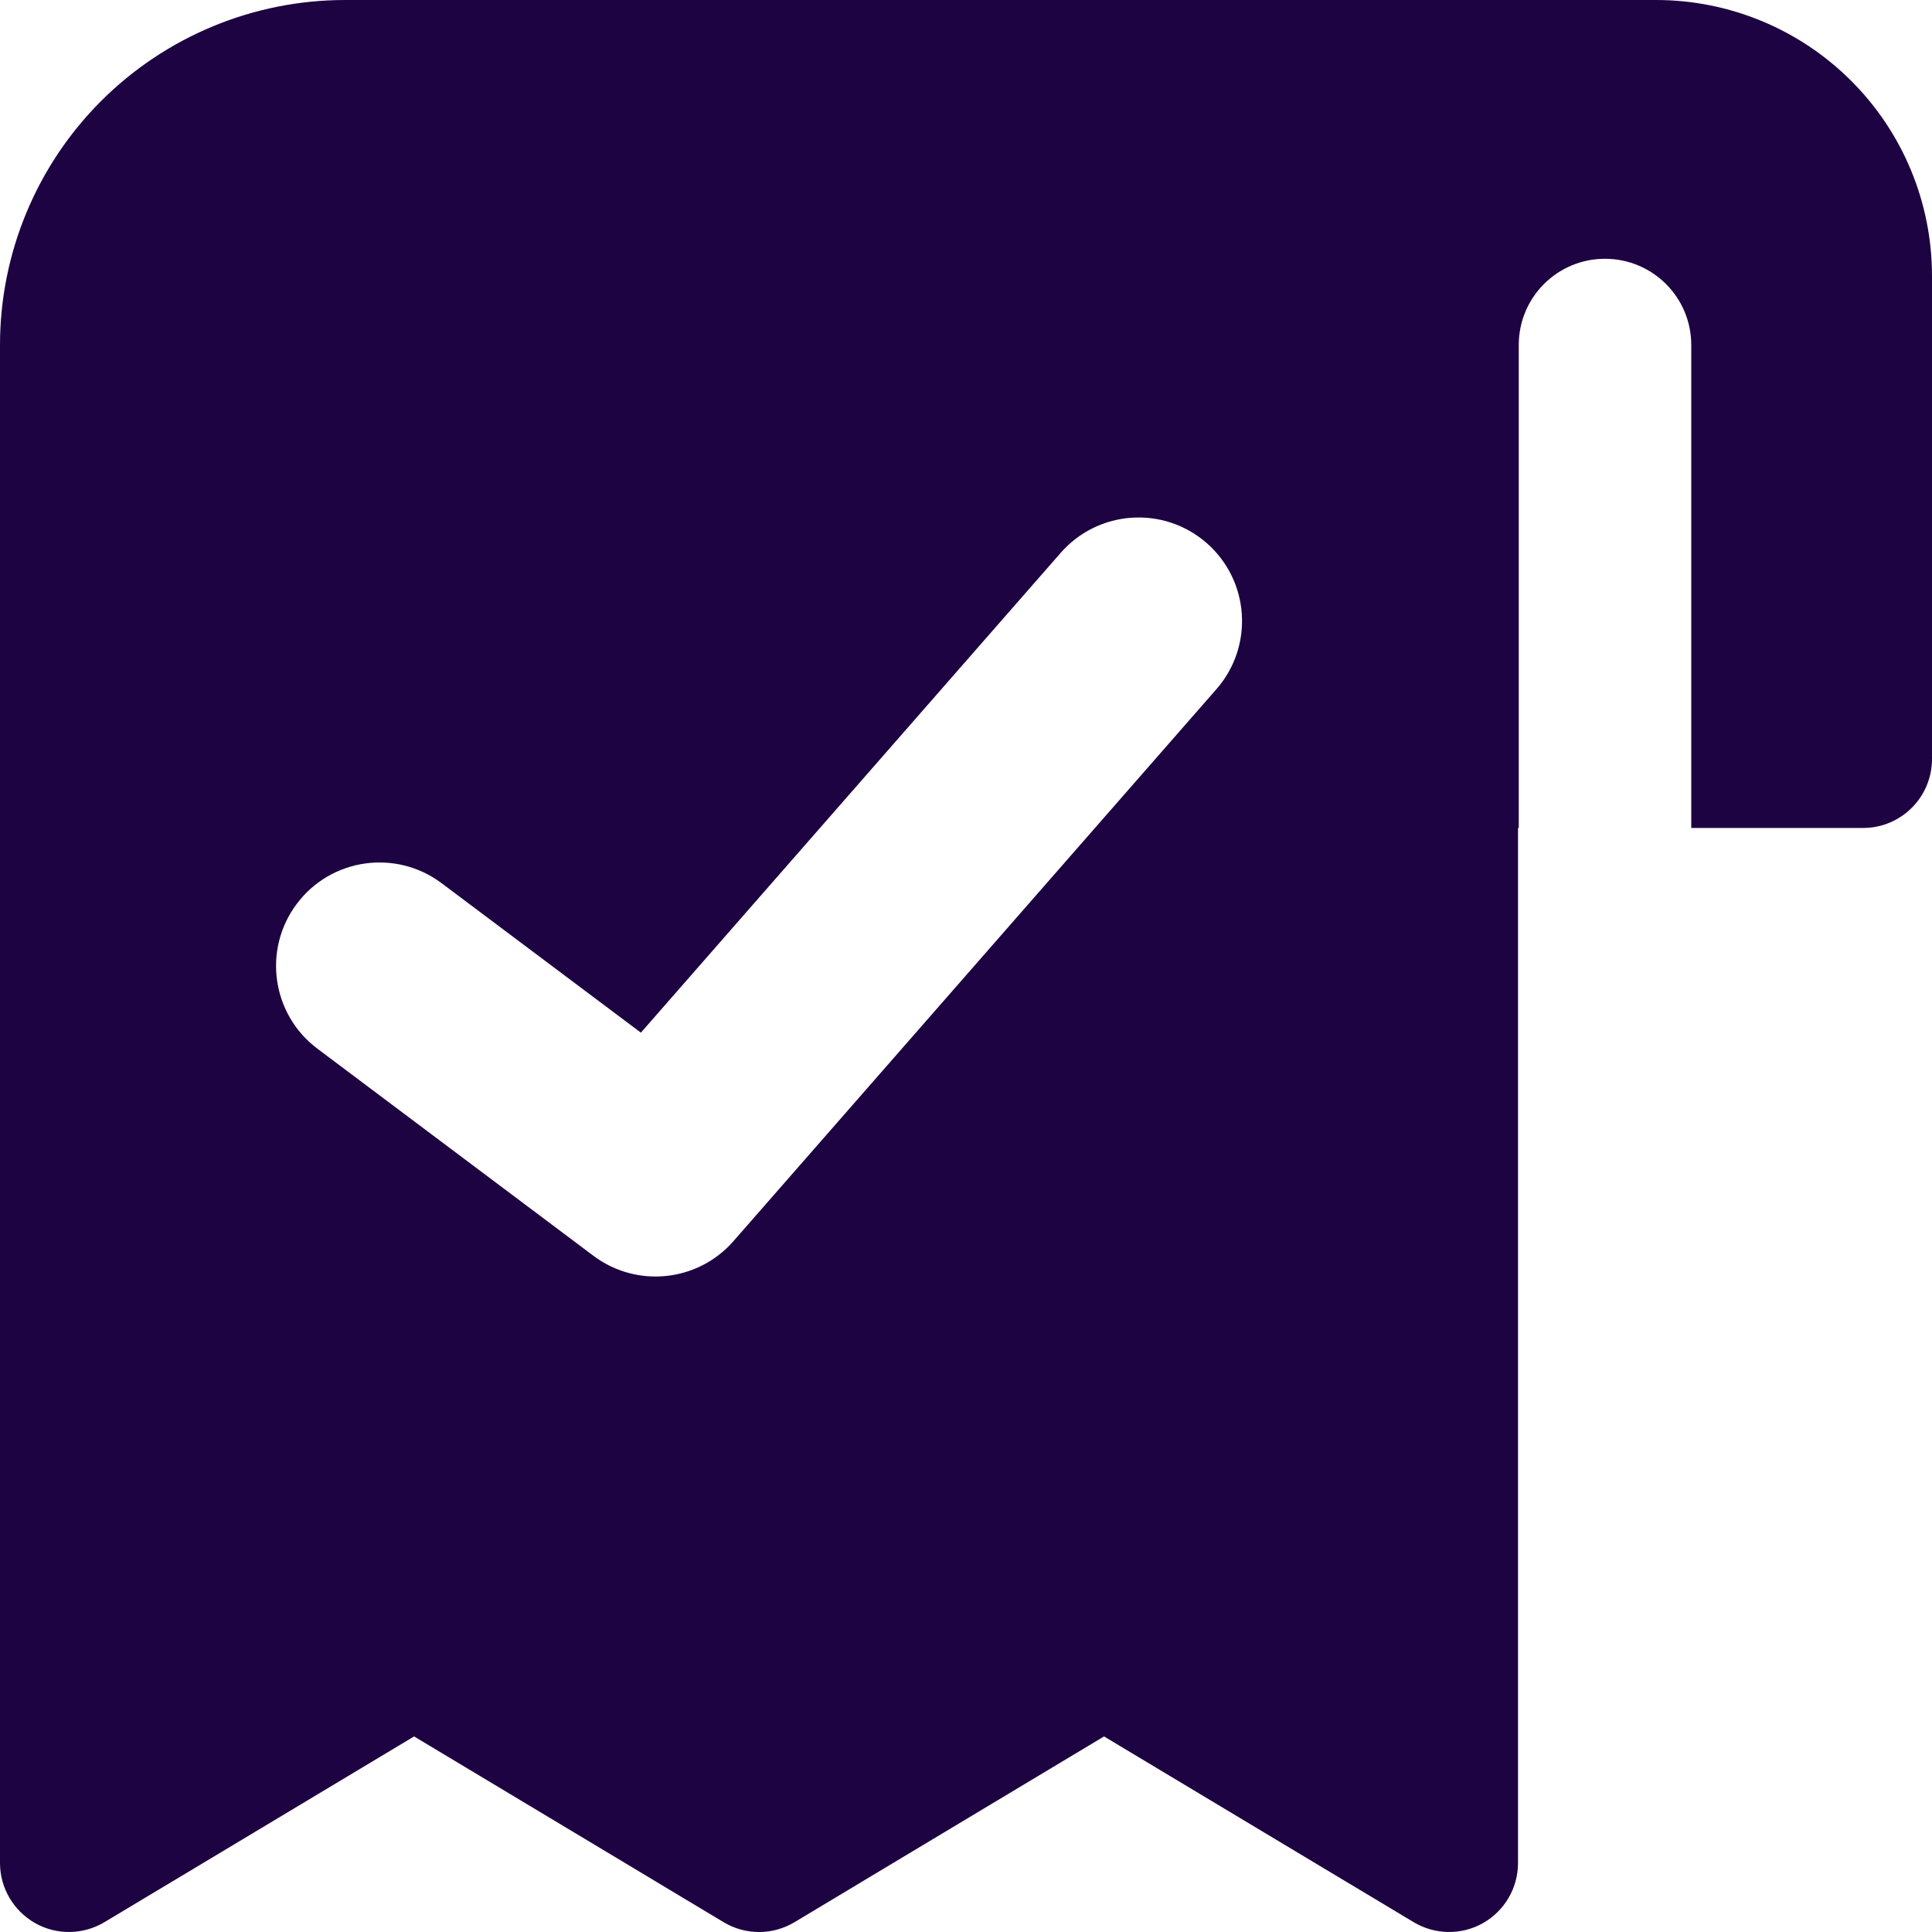 <svg width="18" height="18" viewBox="0 0 18 18" fill="none" xmlns="http://www.w3.org/2000/svg">
<g clip-path="url(#clip0_804_1733)">
<path fill-rule="evenodd" clip-rule="evenodd" d="M3.215 0C2.362 0 1.545 0.339 0.942 0.941C0.339 1.544 0 2.362 0 3.214V17.357C0 17.589 0.125 17.802 0.327 17.917C0.528 18.031 0.775 18.027 0.974 17.908L3.858 16.178L6.741 17.908C6.945 18.031 7.199 18.031 7.403 17.908L10.286 16.178L13.17 17.908C13.368 18.027 13.616 18.031 13.817 17.917C14.019 17.802 14.143 17.589 14.143 17.357V7.714H14.15V3.214C14.15 2.77 14.509 2.411 14.953 2.411C15.397 2.411 15.757 2.77 15.757 3.214V7.714H17.358C17.713 7.714 18 7.426 18 7.071V2.571C18 1.889 17.73 1.235 17.247 0.753C16.765 0.271 16.111 0 15.429 0H3.215ZM11.333 6.421C11.684 6.02 11.643 5.411 11.243 5.06C10.842 4.709 10.233 4.75 9.882 5.151L5.971 9.621L4.115 8.229C3.689 7.909 3.084 7.995 2.765 8.421C2.445 8.847 2.532 9.452 2.958 9.771L5.529 11.7C5.933 12.003 6.501 11.943 6.833 11.564L11.333 6.421Z" fill="#1E0342"/>
</g>
<defs>
<clipPath id="clip0_804_1733">
<rect width="18" height="18" fill="black"/>
</clipPath>
</defs>
</svg>
